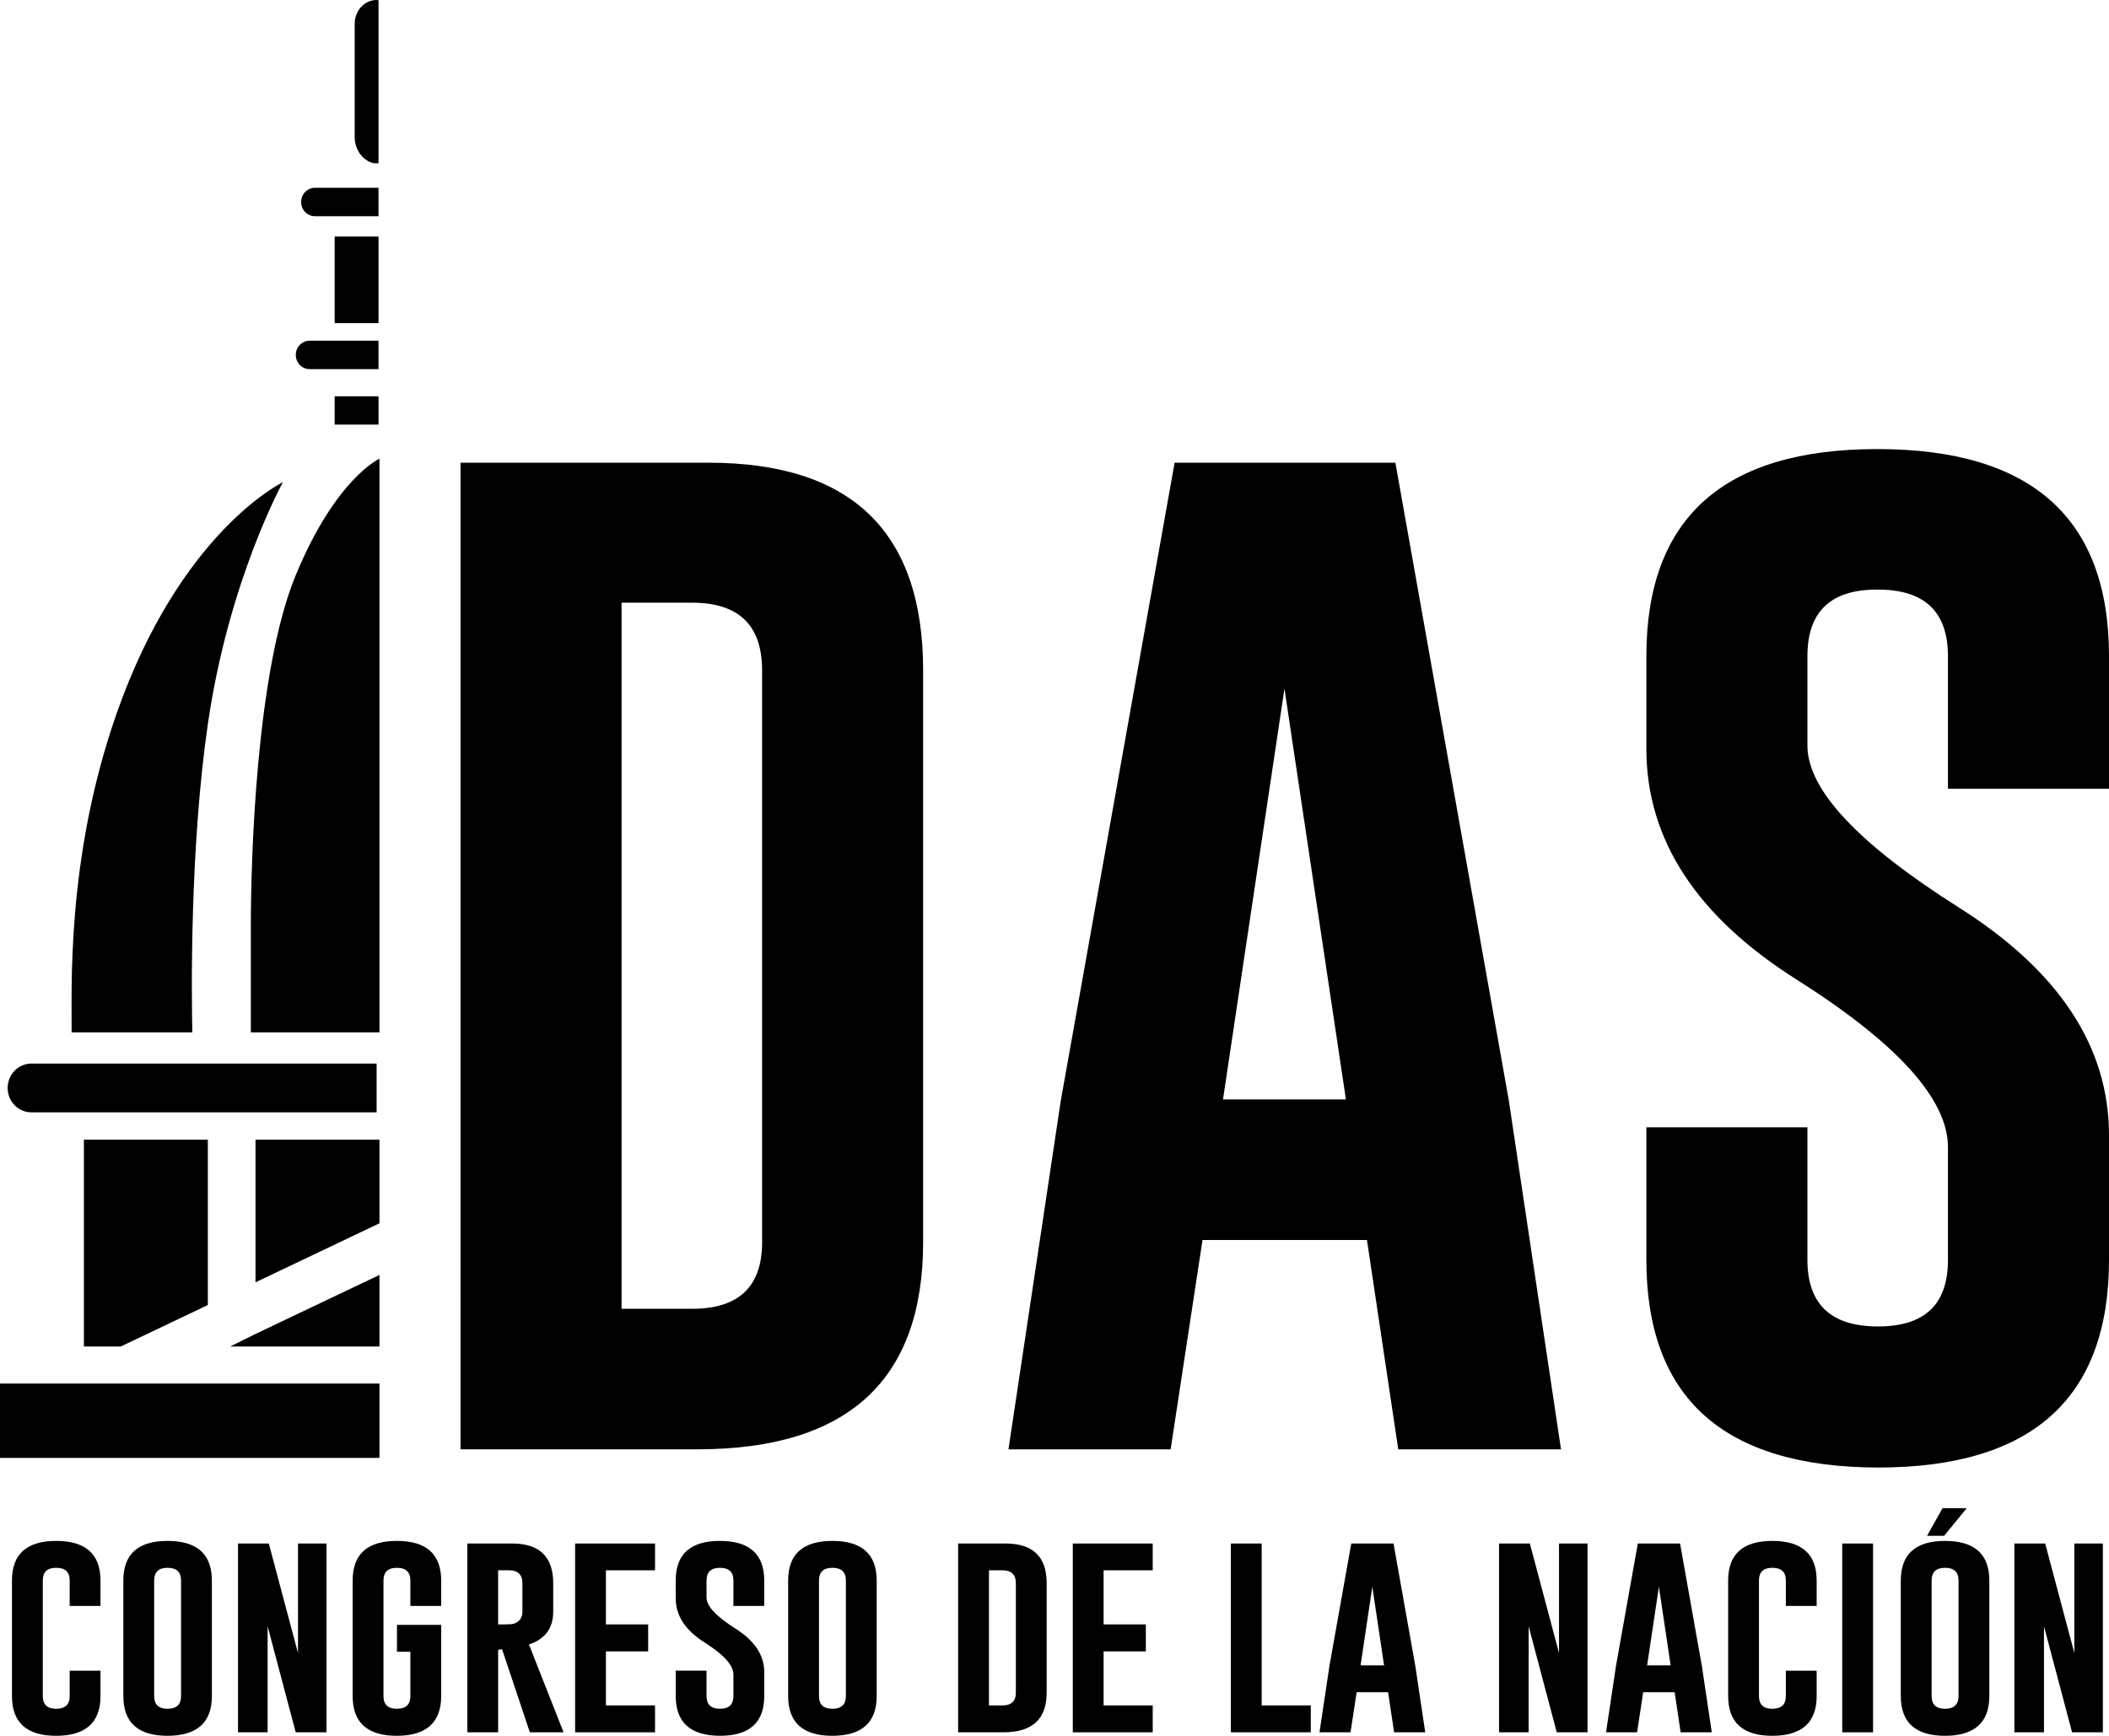 <?xml version="1.0" encoding="UTF-8"?>
<svg id="Capa_2" data-name="Capa 2" xmlns="http://www.w3.org/2000/svg" viewBox="0 0 881.21 725.33">
  <g id="Layer_1" data-name="Layer 1">
    <g>
      <g>
        <path class="cls-1" d="M80.36,431.39H29.92c.21-16.96-2.55-72.12,18.68-132.89,26.75-76.56,69.62-97.02,69.62-97.02,0,0-22.61,40.77-31.38,101.1-7.53,51.84-6.83,112.71-6.48,128.82Z"/>
        <polygon class="cls-1" points="106.76 476.23 158.55 476.23 158.55 511.17 106.76 535.83 106.76 476.23"/>
        <polygon class="cls-1" points="106.76 557.41 158.55 532.75 158.55 562.65 96.19 562.65 106.76 557.41"/>
        <polygon class="cls-1" points="50.46 562.65 35.05 562.65 35.05 476.23 86.84 476.23 86.84 545.32 50.46 562.65"/>
        <rect class="cls-1" x="0" y="578.14" width="158.55" height="31.07"/>
        <path class="cls-1" d="M157.35,464.81H13.15c-5.5,0-9.96-4.56-9.96-10.19,0-5.63,4.46-10.19,9.96-10.19h144.21v20.38Z"/>
        <rect class="cls-1" x="139.83" y="165.6" width="18.33" height="11.82"/>
        <path class="cls-1" d="M123.59,148.31c0-3.29,2.6-5.95,5.81-5.95h28.75v11.89h-28.75c-3.21,0-5.81-2.66-5.81-5.94Z"/>
        <path class="cls-1" d="M125.82,84.4c0-3.28,2.6-5.94,5.81-5.94h26.52v11.89h-26.52c-3.21,0-5.81-2.66-5.81-5.94Z"/>
        <rect class="cls-1" x="139.83" y="98.84" width="18.33" height="36.19"/>
        <path class="cls-1" d="M153.64,67.23c-3.42-2.01-5.44-5.84-5.44-9.88V9.94c0-4.3,2.6-8.27,6.6-9.55,1.18-.38,2.18-.44,3.17-.34.11,0,.19.1.19.21v67.95c-1.36.15-2.71.08-4.52-.98Z"/>
        <path class="cls-1" d="M104.81,386.94c0-26.68,2.03-106.21,18.79-146.67,16.76-40.45,34.95-48.58,34.95-48.58v239.7h-53.74s0-17.77,0-44.45Z"/>
      </g>
      <g>
        <path class="cls-2" d="M41.99,708.72c0,11.04-6.17,16.58-18.52,16.61-12.31,0-18.47-5.54-18.47-16.61v-48.27c0-11.04,6.16-16.56,18.47-16.56s18.52,5.52,18.52,16.56v10.6h-12.87v-10.6c0-3.55-1.87-5.32-5.6-5.32h-.09c-3.7,0-5.55,1.77-5.55,5.32v48.27c0,3.55,1.87,5.32,5.6,5.32s5.64-1.77,5.64-5.32v-10.6h12.87v10.6Z"/>
        <path class="cls-2" d="M88.53,708.72c0,11.04-6.17,16.58-18.52,16.61-12.31,0-18.47-5.54-18.47-16.61v-48.27c0-11.04,6.16-16.56,18.47-16.56s18.52,5.52,18.52,16.56v48.27ZM75.65,660.45c0-3.55-1.87-5.32-5.6-5.32h-.09c-3.7,0-5.55,1.77-5.55,5.32v48.27c0,3.55,1.87,5.32,5.6,5.32s5.64-1.77,5.64-5.32v-48.27Z"/>
        <path class="cls-2" d="M99.45,644.98h12.87l12.19,45.77v-45.77h11.92v78.89h-12.87l-11.74-44.31v44.31h-12.37v-78.89Z"/>
        <path class="cls-2" d="M184.34,708.72c0,11.04-6.17,16.58-18.52,16.61-12.31,0-18.47-5.54-18.47-16.61v-48.27c0-11.04,6.16-16.56,18.47-16.56s18.52,5.52,18.52,16.56v10.6h-12.87v-10.6c0-3.55-1.87-5.32-5.6-5.32h-.09c-3.7,0-5.55,1.77-5.55,5.32v48.27c0,3.55,1.87,5.32,5.6,5.32s5.64-1.77,5.64-5.32v-18.51h-5.6v-11.24h18.47v29.75Z"/>
        <path class="cls-2" d="M195.26,644.98h18.74c11.43,0,17.15,5.54,17.15,16.61v11.83c0,6.95-3.38,11.52-10.14,13.74l14.47,36.71h-14.1l-11.6-34.71-1.64.23v34.48h-12.87v-78.89ZM208.13,656.17v22.61h2.96c1.79,0,3.02-.11,3.69-.32,2.33-.82,3.5-2.5,3.5-5.05v-11.83c0-3.61-1.87-5.42-5.6-5.42h-4.55Z"/>
        <path class="cls-2" d="M240.3,644.98h33.39v11.19h-20.52v22.61h17.65v11.28h-17.65v22.57h20.52v11.24h-33.39v-78.89Z"/>
        <path class="cls-2" d="M282.33,660.45c0-11.04,6.16-16.56,18.47-16.56s18.52,5.52,18.52,16.56v10.6h-12.87v-10.6c0-3.55-1.87-5.32-5.6-5.32h-.09c-3.7,0-5.55,1.77-5.55,5.32v7.14c0,3.52,4.02,7.82,12.06,12.92,8.04,5.06,12.06,11.14,12.06,18.24v9.96c0,11.07-6.16,16.61-18.47,16.61-12.34-.03-18.52-5.56-18.52-16.61v-10.6h12.87v10.6c0,3.55,1.88,5.32,5.64,5.32s5.6-1.77,5.6-5.32v-9.01c0-3.82-4.02-8.28-12.06-13.38-8.04-5.06-12.06-11.22-12.06-18.47v-7.42Z"/>
        <path class="cls-2" d="M366.31,708.72c0,11.04-6.17,16.58-18.52,16.61-12.31,0-18.47-5.54-18.47-16.61v-48.27c0-11.04,6.16-16.56,18.47-16.56s18.52,5.52,18.52,16.56v48.27ZM353.44,660.45c0-3.55-1.87-5.32-5.6-5.32h-.09c-3.7,0-5.55,1.77-5.55,5.32v48.27c0,3.55,1.87,5.32,5.6,5.32s5.64-1.77,5.64-5.32v-48.27Z"/>
        <path class="cls-2" d="M400.34,644.98h19.84c11.43,0,17.15,5.54,17.15,16.61v45.72c0,11.01-5.99,16.53-17.97,16.56h-19.02v-78.89ZM413.22,656.17v56.46h5.64c3.73,0,5.6-1.77,5.6-5.32v-45.72c0-3.61-1.87-5.42-5.6-5.42h-5.64Z"/>
        <path class="cls-2" d="M448.25,644.98h33.39v11.19h-20.52v22.61h17.65v11.28h-17.65v22.57h20.52v11.24h-33.39v-78.89Z"/>
        <path class="cls-2" d="M514.3,723.87v-78.89h12.87v67.65h20.52v11.24h-33.39Z"/>
        <path class="cls-2" d="M591.33,695.89l4.18,27.98h-13.01l-2.5-16.74h-13.15l-2.55,16.74h-12.97l4.18-27.89,9.1-51h17.65l9.06,50.91ZM578.31,695.89l-4.91-32.85-4.91,32.85h9.83Z"/>
        <path class="cls-2" d="M626.35,644.98h12.87l12.19,45.77v-45.77h11.92v78.89h-12.87l-11.74-44.31v44.31h-12.37v-78.89Z"/>
        <path class="cls-2" d="M711.06,695.89l4.18,27.98h-13.01l-2.5-16.74h-13.15l-2.55,16.74h-12.97l4.18-27.89,9.1-51h17.65l9.06,50.91ZM698.05,695.89l-4.91-32.85-4.91,32.85h9.83Z"/>
        <path class="cls-2" d="M759.06,708.72c0,11.04-6.17,16.58-18.51,16.61-12.32,0-18.47-5.54-18.47-16.61v-48.27c0-11.04,6.16-16.56,18.47-16.56s18.51,5.52,18.51,16.56v10.6h-12.87v-10.6c0-3.55-1.87-5.32-5.6-5.32h-.09c-3.7,0-5.55,1.77-5.55,5.32v48.27c0,3.55,1.87,5.32,5.6,5.32s5.64-1.77,5.64-5.32v-10.6h12.87v10.6Z"/>
        <path class="cls-2" d="M769.75,644.98h12.87v78.89h-12.87v-78.89Z"/>
        <path class="cls-2" d="M831.21,708.72c0,11.04-6.17,16.58-18.52,16.61-12.31,0-18.47-5.54-18.47-16.61v-48.27c0-11.04,6.16-16.56,18.47-16.56s18.52,5.52,18.52,16.56v48.27ZM812.33,641.75h-7.14l6.46-11.51h10.1l-9.42,11.51ZM818.34,660.45c0-3.55-1.87-5.32-5.6-5.32h-.09c-3.7,0-5.55,1.77-5.55,5.32v48.27c0,3.55,1.87,5.32,5.6,5.32s5.64-1.77,5.64-5.32v-48.27Z"/>
        <path class="cls-2" d="M841.67,644.98h12.87l12.19,45.77v-45.77h11.92v78.89h-12.87l-11.74-44.31v44.31h-12.37v-78.89Z"/>
      </g>
      <g>
        <path class="cls-2" d="M192.42,193.35h103.66c59.76,0,89.63,28.93,89.63,86.78v238.95c0,57.54-31.31,86.39-93.91,86.54h-99.38V193.35ZM259.71,251.84v295.06h29.48c19.5,0,29.24-9.27,29.24-27.82v-238.95c0-18.86-9.75-28.29-29.24-28.29h-29.48Z"/>
        <path class="cls-2" d="M630.37,459.41l21.87,146.22h-68l-13.08-87.49h-68.71l-13.32,87.49h-67.76l21.87-145.74,47.55-266.53h92.25l47.32,266.05ZM562.37,459.41l-25.68-171.66-25.68,171.66h51.36Z"/>
        <path class="cls-2" d="M687.91,274.19c0-57.69,32.17-86.54,96.53-86.54s96.77,28.85,96.77,86.54v55.4h-67.29v-55.4c0-18.55-9.75-27.82-29.24-27.82h-.48c-19.34,0-29,9.27-29,27.82v37.33c0,18.39,21,40.89,63,67.52,42,26.47,63.01,58.25,63.01,95.34v52.07c0,57.86-32.18,86.78-96.53,86.78-64.51-.16-96.77-29.08-96.77-86.78v-55.4h67.29v55.4c0,18.55,9.83,27.82,29.48,27.82s29.24-9.27,29.24-27.82v-47.08c0-19.97-21-43.27-63.01-69.9-42-26.47-63-58.64-63-96.53v-38.75Z"/>
      </g>
    </g>
  </g>
</svg>